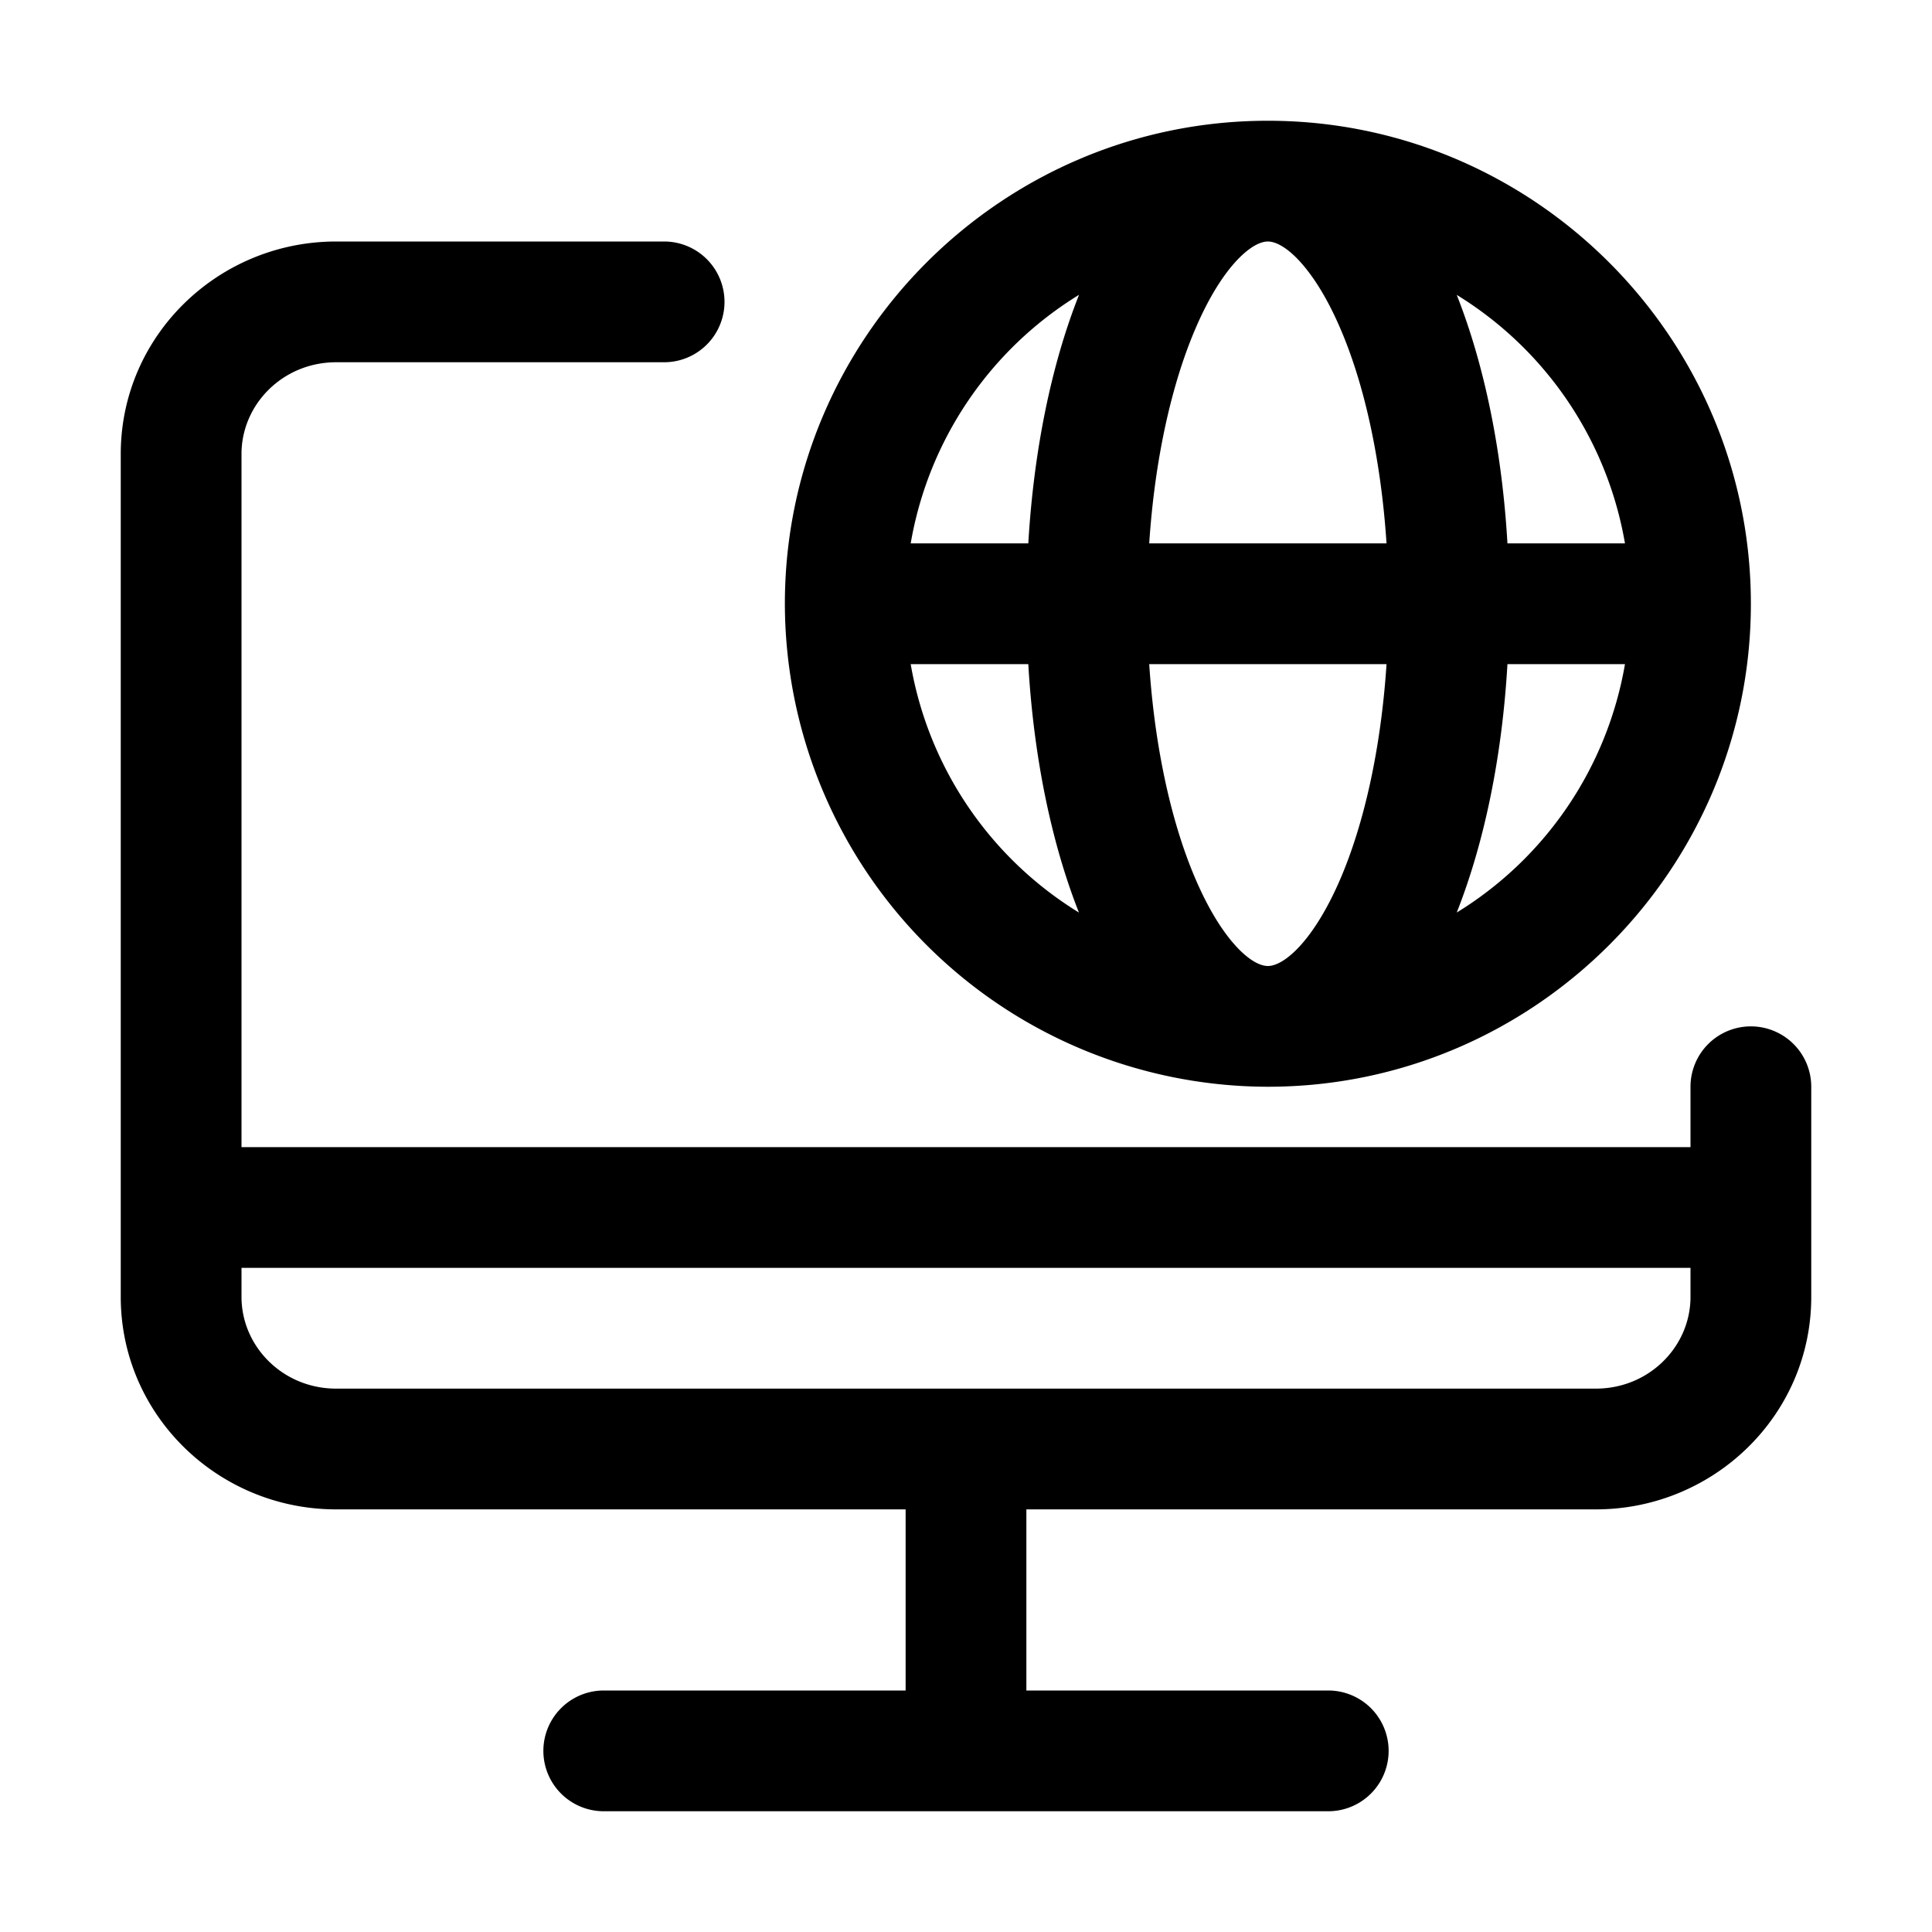 <svg xmlns="http://www.w3.org/2000/svg" width="24" height="24" fill="currentColor" viewBox="0 0 24 24">
  <path d="M8.25 3a.75.75 0 0 1 0 1.5H4.176C3.513 4.5 3 5.024 3 5.64v8.61h18v-.75a.75.75 0 0 1 1.5 0v2.61c0 1.471-1.212 2.64-2.676 2.64H12.75V21h3.75a.75.75 0 0 1 0 1.5h-9a.75.75 0 0 1 0-1.5h3.75v-2.25H4.176c-1.464 0-2.676-1.169-2.676-2.64V5.64C1.5 4.169 2.712 3 4.176 3H8.25ZM3 16.11c0 .616.513 1.14 1.176 1.14h15.648c.663 0 1.176-.524 1.176-1.14v-.36H3v.36ZM15.75 1.5c3.305 0 6 2.695 6 6 0 3.306-2.695 6-6 6a6.01 6.01 0 0 1-6-6c0-3.305 2.694-6 6-6Zm-1.474 6.75c.07 1.06.282 1.987.574 2.667.18.42.374.71.552.887.175.172.292.196.348.196.056 0 .173-.024.348-.196.178-.176.373-.468.553-.887.292-.68.503-1.607.573-2.667h-2.948Zm-2.963 0a4.518 4.518 0 0 0 2.09 3.086c-.34-.86-.562-1.927-.629-3.086h-1.46Zm7.413 0c-.067 1.16-.29 2.226-.63 3.086a4.518 4.518 0 0 0 2.09-3.086h-1.46Zm-5.323-4.587a4.519 4.519 0 0 0-2.09 3.087h1.461c.068-1.16.289-2.227.63-3.087ZM15.75 3c-.056 0-.173.024-.348.196-.178.176-.373.468-.552.887-.292.68-.504 1.607-.574 2.667h2.948c-.07-1.06-.28-1.987-.573-2.667-.18-.42-.375-.71-.553-.887-.175-.172-.292-.196-.348-.196Zm2.346.663c.34.86.563 1.927.63 3.087h1.46a4.519 4.519 0 0 0-2.09-3.087Z"/>
</svg>
